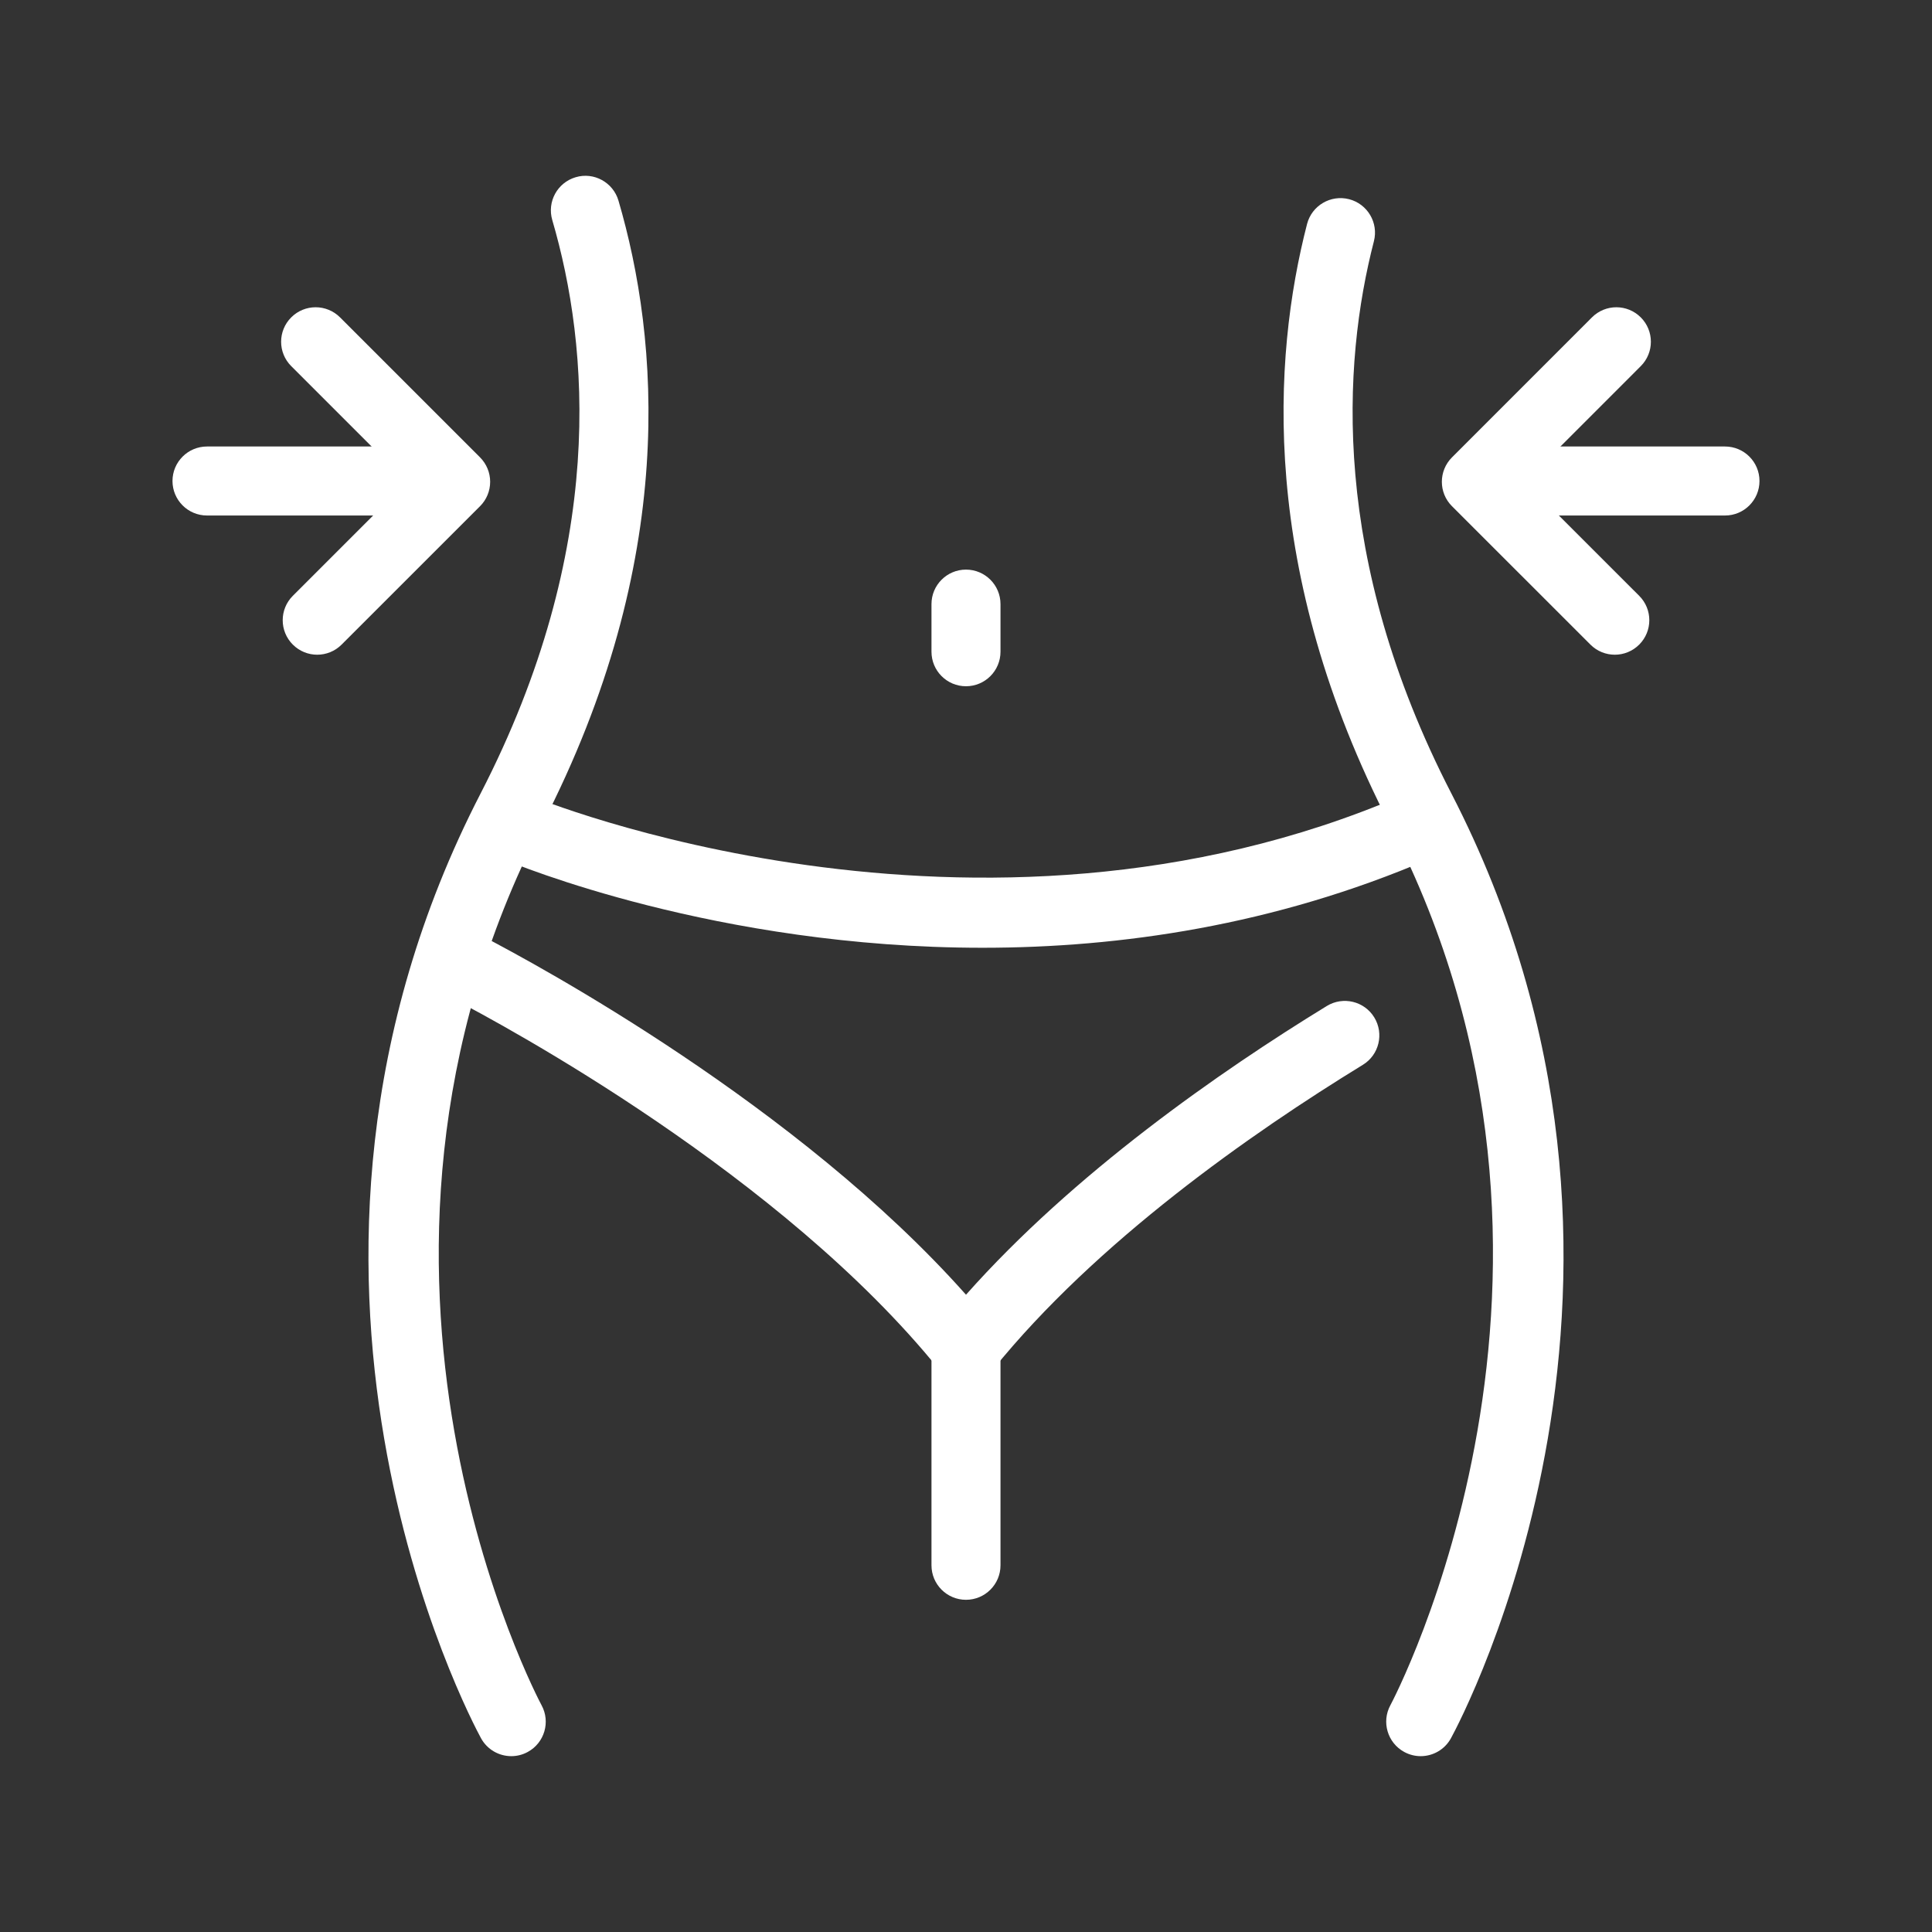 <svg width="75" height="75" viewBox="0 0 75 75" fill="none" xmlns="http://www.w3.org/2000/svg">
<rect x="0" y="0" width="75" height="75" fill="#333333" stroke="none"/>
<path d="M19.849 68.174C19.375 68.174 18.916 67.922 18.672 67.476C18.275 66.749 9.054 49.426 18.657 30.802C23.56 21.292 22.876 13.448 21.439 8.542C21.231 7.832 21.637 7.089 22.347 6.88C23.053 6.668 23.8 7.078 24.009 7.788C25.584 13.164 26.346 21.733 21.037 32.03C12.079 49.405 20.933 66.028 21.022 66.194C21.377 66.843 21.137 67.657 20.488 68.01C20.286 68.121 20.066 68.174 19.849 68.174Z" fill="white"/>
<path d="M55.151 68.174C54.934 68.174 54.715 68.121 54.511 68.01C53.863 67.657 53.622 66.844 53.975 66.195C54.065 66.028 62.898 49.362 53.961 32.03C48.87 22.159 49.4 13.892 50.74 8.695C50.926 7.979 51.656 7.55 52.372 7.733C53.087 7.918 53.519 8.648 53.335 9.364C52.111 14.109 51.638 21.68 56.342 30.802C65.946 49.426 56.725 66.749 56.327 67.476C56.084 67.922 55.624 68.174 55.151 68.174Z" fill="white"/>
<path d="M38.141 36.792C27.825 36.792 20.03 33.561 19.544 33.355L20.589 30.889C20.76 30.962 37.835 38.009 54.406 30.892L55.462 33.354C49.457 35.932 43.462 36.792 38.141 36.792Z" fill="white"/>
<path d="M37.5 53.671C37.096 53.671 36.713 53.487 36.458 53.172C30.362 45.626 19.628 39.829 17.537 38.744C16.881 38.403 16.625 37.595 16.965 36.938C17.306 36.28 18.113 36.024 18.772 36.366C20.831 37.436 30.973 42.912 37.5 50.261C41.692 45.537 47.348 41.6 51.507 39.052C52.139 38.667 52.962 38.865 53.348 39.494C53.735 40.125 53.537 40.95 52.906 41.336C48.571 43.992 42.557 48.201 38.542 53.172C38.288 53.489 37.905 53.671 37.5 53.671Z" fill="white"/>
<path d="M37.499 62.104C36.76 62.104 36.16 61.505 36.16 60.765V52.331C36.16 51.591 36.76 50.992 37.499 50.992C38.239 50.992 38.839 51.591 38.839 52.331V60.765C38.839 61.505 38.239 62.104 37.499 62.104Z" fill="white"/>
<path d="M37.499 26.64C36.76 26.64 36.16 26.04 36.16 25.3V23.451C36.16 22.712 36.76 22.112 37.499 22.112C38.239 22.112 38.839 22.712 38.839 23.451V25.3C38.839 26.04 38.239 26.64 37.499 26.64Z" fill="white"/>
<path d="M14.984 20.012H8.036C7.296 20.012 6.696 19.412 6.696 18.672C6.696 17.933 7.296 17.333 8.036 17.333H14.984C15.723 17.333 16.323 17.933 16.323 18.672C16.323 19.412 15.723 20.012 14.984 20.012Z" fill="white"/>
<path d="M12.314 25.416C11.972 25.416 11.629 25.285 11.367 25.023C10.844 24.5 10.844 23.653 11.367 23.13L15.795 18.703L11.306 14.214C10.782 13.69 10.782 12.844 11.306 12.32C11.829 11.797 12.676 11.797 13.2 12.32L18.636 17.756C18.887 18.008 19.028 18.348 19.028 18.703C19.028 19.058 18.887 19.4 18.636 19.65L13.261 25.023C13 25.285 12.657 25.416 12.314 25.416Z" fill="white"/>
<path d="M66.964 20.012H60.016C59.275 20.012 58.677 19.412 58.677 18.672C58.677 17.933 59.275 17.333 60.016 17.333H66.964C67.705 17.333 68.303 17.933 68.303 18.672C68.303 19.412 67.705 20.012 66.964 20.012Z" fill="white"/>
<path d="M62.687 25.416C62.344 25.416 62.001 25.285 61.74 25.023L56.365 19.65C55.842 19.128 55.842 18.28 56.365 17.756L61.8 12.32C62.324 11.797 63.17 11.797 63.694 12.32C64.218 12.843 64.218 13.69 63.694 14.214L59.206 18.703L63.634 23.13C64.157 23.653 64.157 24.5 63.634 25.023C63.371 25.285 63.03 25.416 62.687 25.416Z" fill="white"/>
</svg>
